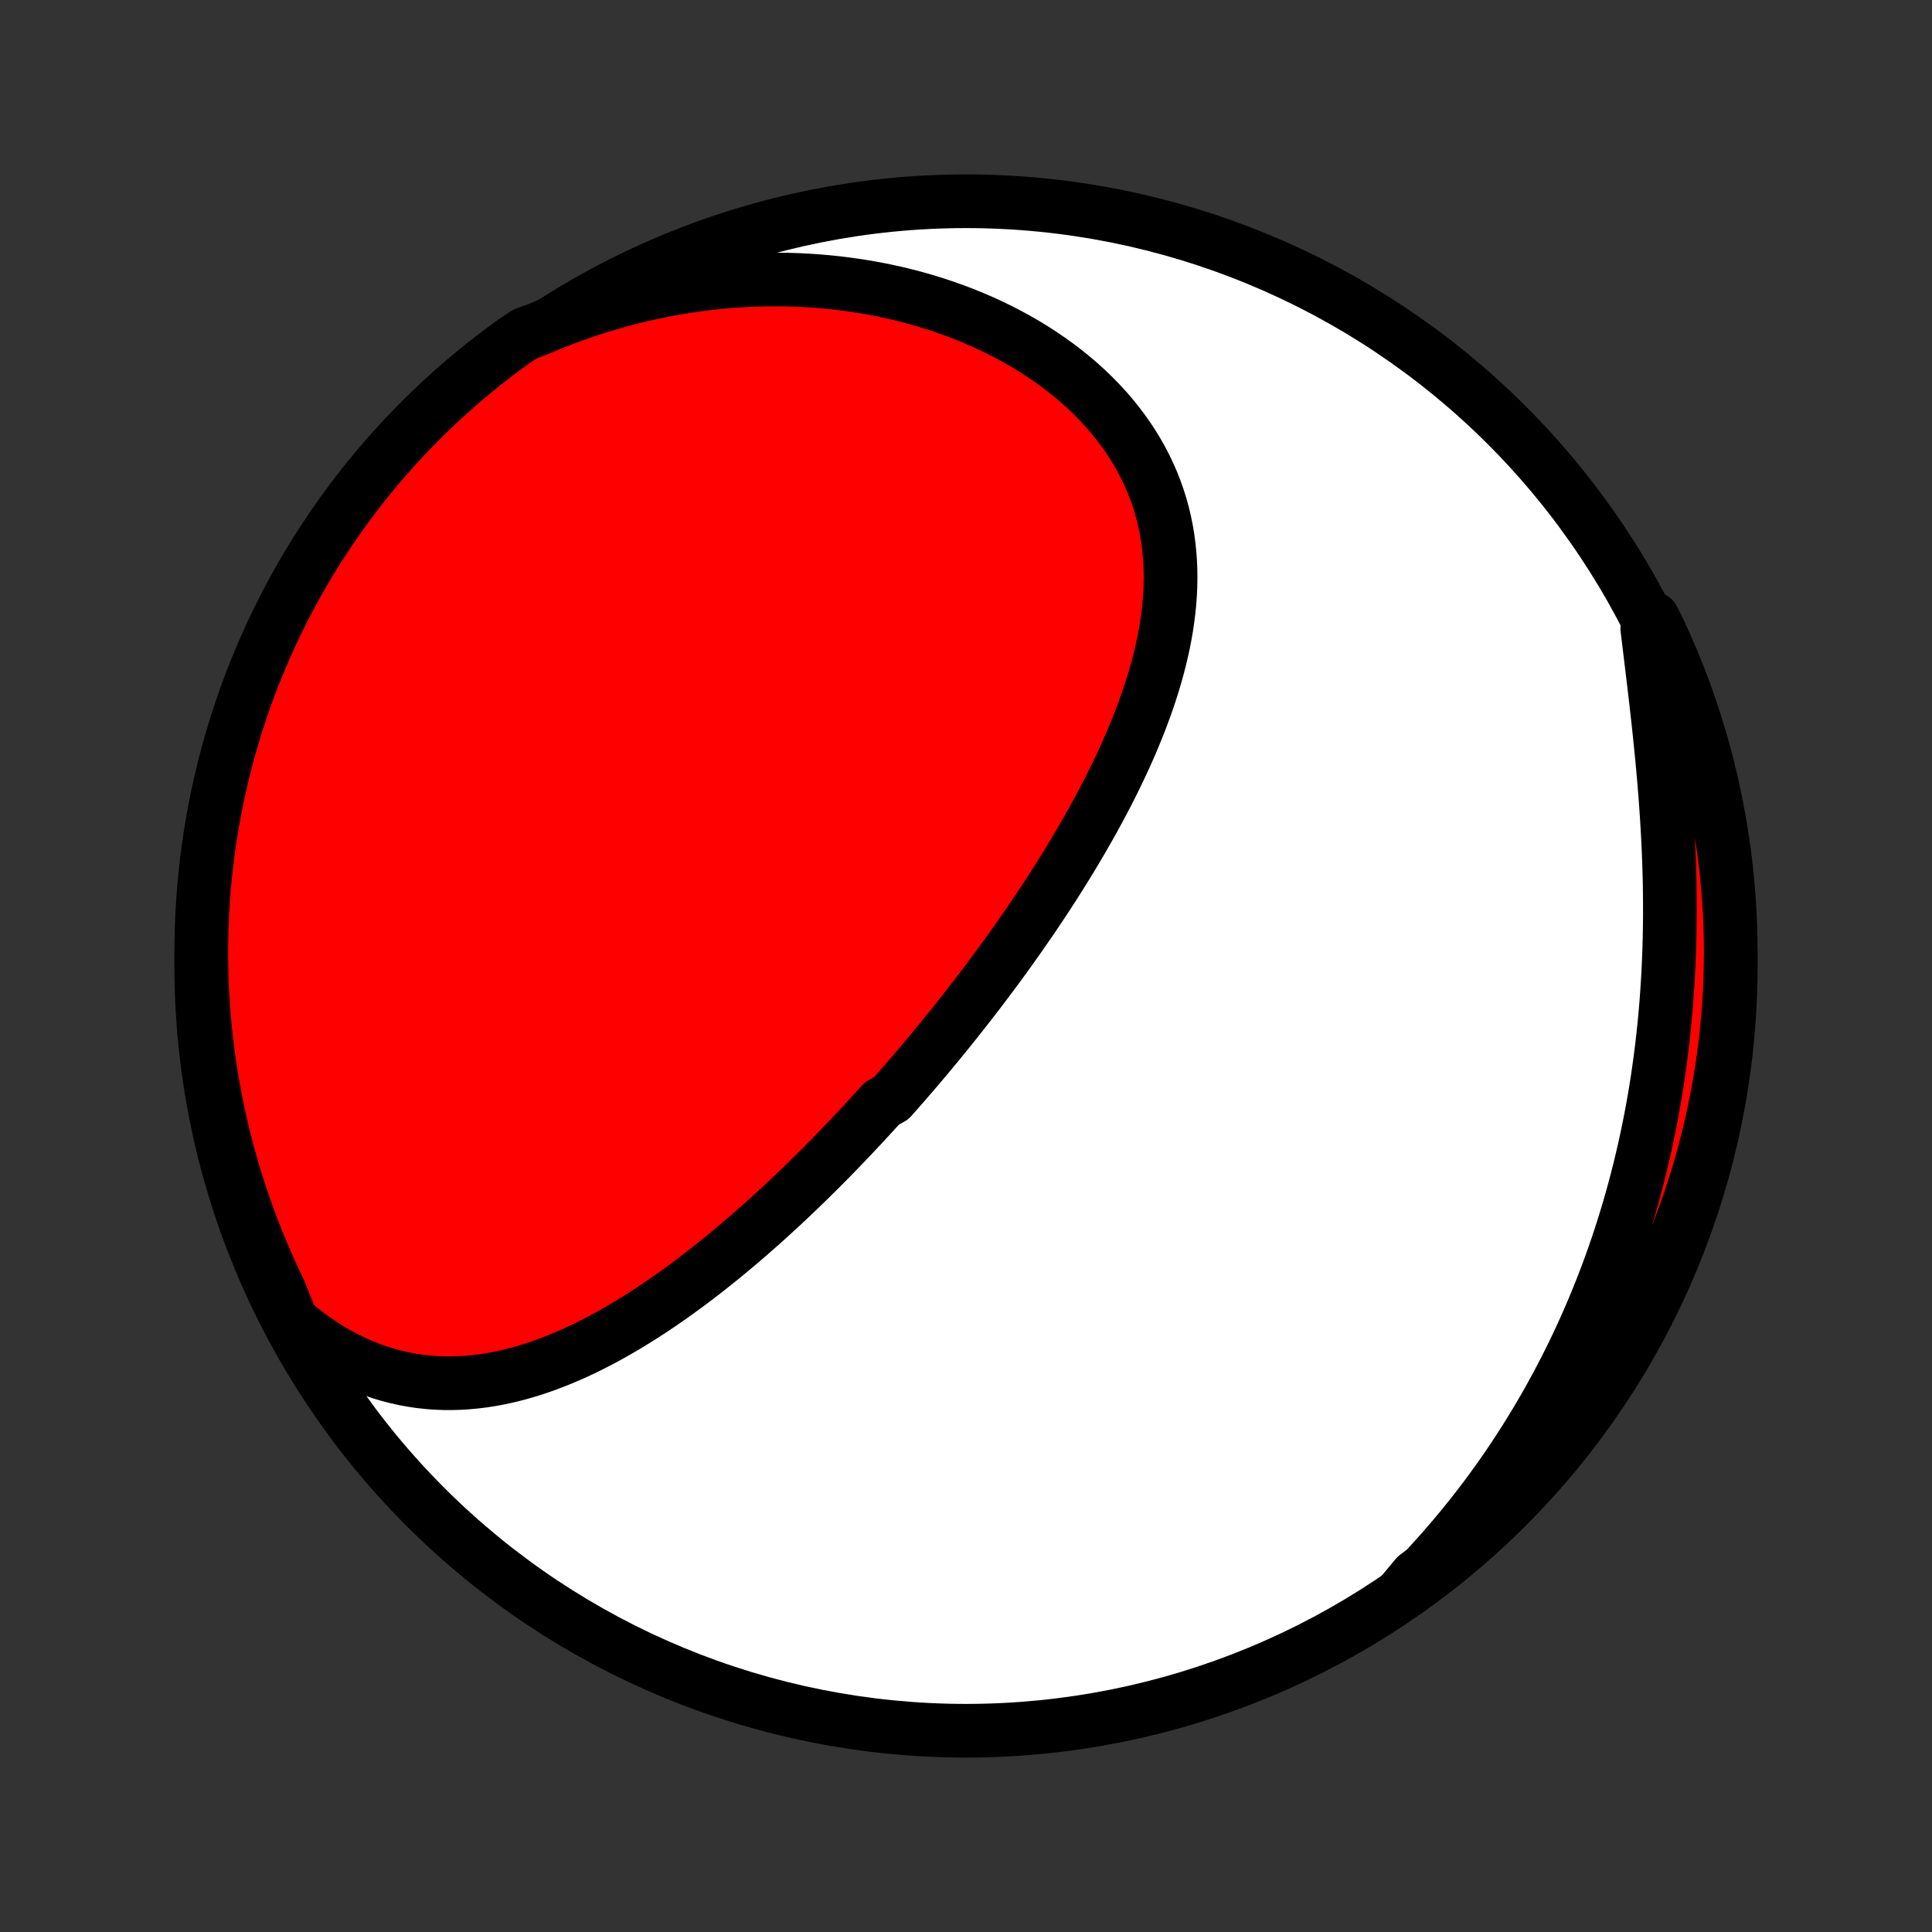 <?xml version="1.0" encoding="utf-8" standalone="no"?>
<!DOCTYPE svg PUBLIC "-//W3C//DTD SVG 1.1//EN"
  "http://www.w3.org/Graphics/SVG/1.1/DTD/svg11.dtd">
<!-- Created with matplotlib (http://matplotlib.org/) -->
<svg height="72pt" version="1.1" viewBox="0 0 72 72" width="72pt" xmlns="http://www.w3.org/2000/svg" xmlns:xlink="http://www.w3.org/1999/xlink">
 <rect x="0" y="0" width="72" height="72" fill="#333333" stroke="none"/>
 <defs>
  <style type="text/css">
*{stroke-linecap:butt;stroke-linejoin:round;}
  </style>
 </defs>
 <g id="figure_1">
  <g id="patch_1">
   <path d="
M0 72
L72 72
L72 0
L0 0
z
" style="fill:none;"/>
  </g>
  <g id="axes_1">
   <g id="PatchCollection_1">
    <defs>
     <path d="
M36 -7.5
C43.558 -7.5 50.808 -10.503 56.153 -15.848
C61.497 -21.192 64.5 -28.442 64.5 -36
C64.5 -43.558 61.497 -50.808 56.153 -56.153
C50.808 -61.497 43.558 -64.5 36 -64.5
C28.442 -64.5 21.192 -61.497 15.848 -56.153
C10.503 -50.808 7.5 -43.558 7.5 -36
C7.5 -28.442 10.503 -21.192 15.848 -15.848
C21.192 -10.503 28.442 -7.5 36 -7.5
z
" id="C0_0_a811fe30f3"/>
     <path d="
M10.871 -22.758
L11.161 -22.515
L11.454 -22.286
L11.749 -22.072
L12.046 -21.871
L12.346 -21.684
L12.647 -21.512
L12.949 -21.353
L13.251 -21.208
L13.555 -21.077
L13.858 -20.959
L14.161 -20.854
L14.464 -20.762
L14.766 -20.683
L15.067 -20.616
L15.367 -20.561
L15.666 -20.517
L15.964 -20.485
L16.26 -20.463
L16.554 -20.452
L16.847 -20.451
L17.138 -20.46
L17.427 -20.478
L17.713 -20.505
L17.998 -20.54
L18.28 -20.583
L18.561 -20.634
L18.839 -20.693
L19.115 -20.759
L19.389 -20.831
L19.66 -20.91
L19.929 -20.994
L20.196 -21.085
L20.461 -21.181
L20.723 -21.282
L20.983 -21.388
L21.241 -21.498
L21.496 -21.613
L21.749 -21.732
L22 -21.855
L22.249 -21.982
L22.496 -22.112
L22.74 -22.246
L22.982 -22.382
L23.223 -22.522
L23.461 -22.664
L23.697 -22.809
L23.931 -22.956
L24.163 -23.106
L24.393 -23.257
L24.621 -23.411
L24.847 -23.567
L25.071 -23.724
L25.294 -23.884
L25.514 -24.045
L25.733 -24.207
L25.95 -24.371
L26.166 -24.536
L26.379 -24.703
L26.591 -24.871
L26.802 -25.04
L27.01 -25.21
L27.218 -25.381
L27.423 -25.553
L27.627 -25.726
L27.83 -25.9
L28.031 -26.075
L28.231 -26.251
L28.43 -26.427
L28.627 -26.605
L28.823 -26.783
L29.018 -26.962
L29.211 -27.141
L29.403 -27.322
L29.594 -27.503
L29.784 -27.685
L29.973 -27.867
L30.161 -28.05
L30.347 -28.234
L30.533 -28.418
L30.718 -28.604
L30.901 -28.789
L31.084 -28.976
L31.266 -29.163
L31.447 -29.351
L31.627 -29.539
L31.806 -29.729
L31.985 -29.919
L32.163 -30.109
L32.34 -30.301
L32.516 -30.493
L32.692 -30.686
L32.867 -30.88
L33.215 -31.074
L33.388 -31.269
L33.56 -31.466
L33.732 -31.663
L33.903 -31.861
L34.074 -32.059
L34.245 -32.259
L34.414 -32.46
L34.584 -32.661
L34.752 -32.864
L34.921 -33.068
L35.089 -33.273
L35.256 -33.478
L35.423 -33.685
L35.59 -33.893
L35.756 -34.102
L35.922 -34.313
L36.088 -34.524
L36.253 -34.737
L36.417 -34.951
L36.582 -35.166
L36.745 -35.383
L36.909 -35.601
L37.072 -35.82
L37.235 -36.041
L37.397 -36.263
L37.559 -36.487
L37.72 -36.712
L37.881 -36.939
L38.041 -37.167
L38.201 -37.397
L38.36 -37.628
L38.519 -37.861
L38.677 -38.096
L38.835 -38.332
L38.992 -38.57
L39.148 -38.81
L39.303 -39.051
L39.458 -39.294
L39.611 -39.539
L39.764 -39.786
L39.916 -40.035
L40.066 -40.285
L40.216 -40.538
L40.364 -40.792
L40.511 -41.048
L40.657 -41.306
L40.801 -41.566
L40.943 -41.828
L41.084 -42.091
L41.223 -42.357
L41.36 -42.624
L41.495 -42.894
L41.627 -43.165
L41.758 -43.438
L41.886 -43.713
L42.011 -43.99
L42.133 -44.269
L42.252 -44.549
L42.367 -44.831
L42.48 -45.115
L42.588 -45.401
L42.693 -45.688
L42.794 -45.977
L42.89 -46.268
L42.982 -46.56
L43.068 -46.853
L43.15 -47.148
L43.226 -47.444
L43.296 -47.741
L43.361 -48.039
L43.419 -48.338
L43.471 -48.639
L43.515 -48.939
L43.553 -49.241
L43.583 -49.543
L43.605 -49.846
L43.619 -50.149
L43.624 -50.452
L43.621 -50.755
L43.609 -51.058
L43.587 -51.36
L43.556 -51.662
L43.516 -51.964
L43.465 -52.264
L43.404 -52.563
L43.333 -52.861
L43.251 -53.157
L43.158 -53.452
L43.055 -53.744
L42.941 -54.034
L42.816 -54.322
L42.679 -54.607
L42.533 -54.889
L42.375 -55.167
L42.206 -55.442
L42.027 -55.714
L41.837 -55.981
L41.638 -56.244
L41.428 -56.503
L41.208 -56.757
L40.978 -57.006
L40.739 -57.249
L40.491 -57.488
L40.234 -57.721
L39.968 -57.948
L39.695 -58.169
L39.413 -58.384
L39.124 -58.592
L38.828 -58.794
L38.525 -58.99
L38.216 -59.179
L37.9 -59.361
L37.579 -59.536
L37.252 -59.705
L36.92 -59.865
L36.584 -60.02
L36.243 -60.166
L35.898 -60.306
L35.549 -60.438
L35.197 -60.563
L34.842 -60.681
L34.484 -60.791
L34.123 -60.894
L33.76 -60.989
L33.395 -61.078
L33.028 -61.159
L32.659 -61.233
L32.289 -61.3
L31.918 -61.359
L31.546 -61.411
L31.174 -61.457
L30.801 -61.495
L30.427 -61.527
L30.054 -61.551
L29.68 -61.569
L29.306 -61.58
L28.933 -61.584
L28.561 -61.582
L28.189 -61.573
L27.817 -61.558
L27.447 -61.536
L27.077 -61.508
L26.708 -61.474
L26.341 -61.433
L25.975 -61.386
L25.61 -61.334
L25.246 -61.275
L24.884 -61.21
L24.524 -61.139
L24.165 -61.063
L23.808 -60.981
L23.452 -60.893
L23.099 -60.799
L22.747 -60.7
L22.397 -60.595
L22.049 -60.485
L21.703 -60.37
L21.359 -60.248
L21.017 -60.122
L20.678 -59.99
L20.34 -59.853
L20.005 -59.711
L19.584 -59.564
L19.18 -59.298
L18.781 -59.008
L18.388 -58.711
L17.999 -58.407
L17.616 -58.096
L17.239 -57.778
L16.867 -57.454
L16.502 -57.123
L16.142 -56.786
L15.788 -56.443
L15.441 -56.093
L15.099 -55.737
L14.764 -55.376
L14.436 -55.008
L14.114 -54.634
L13.799 -54.255
L13.49 -53.87
L13.188 -53.48
L12.894 -53.085
L12.606 -52.684
L12.326 -52.278
L12.052 -51.867
L11.786 -51.452
L11.528 -51.032
L11.276 -50.607
L11.033 -50.177
L10.797 -49.744
L10.568 -49.306
L10.348 -48.864
L10.135 -48.418
L9.93 -47.968
L9.733 -47.515
L9.544 -47.059
L9.363 -46.598
L9.19 -46.135
L9.026 -45.669
L8.869 -45.199
L8.721 -44.727
L8.581 -44.252
L8.45 -43.775
L8.326 -43.295
L8.212 -42.813
L8.105 -42.329
L8.008 -41.843
L7.919 -41.356
L7.838 -40.866
L7.766 -40.376
L7.702 -39.883
L7.647 -39.39
L7.601 -38.896
L7.564 -38.4
L7.535 -37.904
L7.515 -37.408
L7.503 -36.911
L7.5 -36.413
L7.506 -35.916
L7.52 -35.419
L7.544 -34.922
L7.575 -34.425
L7.616 -33.928
L7.665 -33.432
L7.723 -32.938
L7.789 -32.444
L7.864 -31.951
L7.948 -31.459
L8.04 -30.968
L8.14 -30.48
L8.249 -29.992
L8.367 -29.507
L8.493 -29.024
L8.627 -28.543
L8.77 -28.064
L8.921 -27.587
L9.08 -27.113
L9.248 -26.642
L9.423 -26.174
L9.607 -25.708
L9.799 -25.246
L9.998 -24.787
L10.206 -24.331
L10.421 -23.879
z
" id="C0_1_4b0cfd5846"/>
     <path d="
M52.279 -12.659
L52.537 -12.918
L52.79 -13.178
L53.04 -13.44
L53.286 -13.704
L53.528 -13.971
L53.767 -14.239
L54.001 -14.509
L54.233 -14.781
L54.46 -15.054
L54.684 -15.33
L54.905 -15.607
L55.122 -15.887
L55.336 -16.168
L55.547 -16.451
L55.754 -16.736
L55.957 -17.023
L56.158 -17.312
L56.355 -17.603
L56.549 -17.896
L56.739 -18.19
L56.927 -18.487
L57.111 -18.785
L57.292 -19.086
L57.471 -19.389
L57.645 -19.693
L57.817 -20
L57.986 -20.309
L58.151 -20.62
L58.314 -20.933
L58.473 -21.248
L58.63 -21.565
L58.783 -21.885
L58.933 -22.206
L59.08 -22.53
L59.224 -22.856
L59.365 -23.185
L59.502 -23.516
L59.637 -23.849
L59.769 -24.184
L59.897 -24.522
L60.022 -24.862
L60.144 -25.204
L60.263 -25.549
L60.379 -25.897
L60.491 -26.247
L60.6 -26.599
L60.706 -26.953
L60.809 -27.311
L60.908 -27.67
L61.004 -28.033
L61.096 -28.397
L61.185 -28.765
L61.271 -29.134
L61.353 -29.506
L61.432 -29.881
L61.507 -30.258
L61.579 -30.638
L61.647 -31.02
L61.711 -31.404
L61.772 -31.791
L61.828 -32.18
L61.882 -32.571
L61.931 -32.965
L61.977 -33.361
L62.019 -33.759
L62.057 -34.159
L62.092 -34.562
L62.122 -34.966
L62.149 -35.372
L62.172 -35.78
L62.191 -36.189
L62.207 -36.6
L62.218 -37.013
L62.226 -37.427
L62.231 -37.843
L62.231 -38.259
L62.228 -38.677
L62.222 -39.095
L62.212 -39.514
L62.198 -39.934
L62.181 -40.354
L62.161 -40.775
L62.138 -41.195
L62.112 -41.615
L62.083 -42.036
L62.052 -42.455
L62.018 -42.874
L61.981 -43.292
L61.943 -43.71
L61.902 -44.126
L61.86 -44.54
L61.816 -44.953
L61.771 -45.364
L61.725 -45.773
L61.678 -46.179
L61.63 -46.584
L61.582 -46.986
L61.534 -47.384
L61.486 -47.78
L61.438 -48.173
L61.39 -48.562
L61.602 -48.949
L61.816 -48.522
L62.023 -48.073
L62.222 -47.621
L62.413 -47.165
L62.596 -46.706
L62.77 -46.243
L62.937 -45.777
L63.095 -45.309
L63.245 -44.837
L63.387 -44.363
L63.521 -43.886
L63.646 -43.407
L63.762 -42.925
L63.871 -42.442
L63.97 -41.956
L64.061 -41.469
L64.144 -40.98
L64.218 -40.489
L64.284 -39.998
L64.341 -39.505
L64.389 -39.01
L64.428 -38.515
L64.459 -38.02
L64.481 -37.523
L64.495 -37.026
L64.5 -36.529
L64.496 -36.032
L64.484 -35.534
L64.463 -35.037
L64.433 -34.54
L64.394 -34.043
L64.347 -33.547
L64.291 -33.052
L64.227 -32.558
L64.154 -32.065
L64.073 -31.573
L63.982 -31.082
L63.884 -30.593
L63.777 -30.105
L63.661 -29.62
L63.537 -29.136
L63.405 -28.654
L63.264 -28.175
L63.115 -27.698
L62.958 -27.223
L62.792 -26.751
L62.618 -26.282
L62.437 -25.816
L62.247 -25.353
L62.049 -24.893
L61.843 -24.437
L61.629 -23.984
L61.408 -23.535
L61.179 -23.089
L60.942 -22.648
L60.697 -22.21
L60.446 -21.777
L60.186 -21.348
L59.919 -20.924
L59.645 -20.504
L59.364 -20.089
L59.075 -19.679
L58.78 -19.274
L58.478 -18.873
L58.169 -18.479
L57.852 -18.089
L57.53 -17.705
L57.201 -17.326
L56.865 -16.953
L56.523 -16.586
L56.175 -16.225
L55.82 -15.87
L55.46 -15.521
L55.094 -15.178
L54.721 -14.841
L54.344 -14.511
L53.96 -14.188
L53.571 -13.871
L53.177 -13.561
L52.777 -13.258
z
" id="C0_2_1ea8f77e34"/>
    </defs>
    <g clip-path="url(#p1bffca34e9)">
     <use style="fill:#ffffff;stroke:#000000;stroke-width:2.0;" x="0.0" xlink:href="#C0_0_a811fe30f3" y="72.0"/>
    </g>
    <g clip-path="url(#p1bffca34e9)">
     <use style="fill:#ff0000;stroke:#000000;stroke-width:2.0;" x="0.0" xlink:href="#C0_1_4b0cfd5846" y="72.0"/>
    </g>
    <g clip-path="url(#p1bffca34e9)">
     <use style="fill:#ff0000;stroke:#000000;stroke-width:2.0;" x="0.0" xlink:href="#C0_2_1ea8f77e34" y="72.0"/>
    </g>
   </g>
  </g>
 </g>
 <defs>
  <clipPath id="p1bffca34e9">
   <rect height="72.0" width="72.0" x="0.0" y="0.0"/>
  </clipPath>
 </defs>
</svg>
